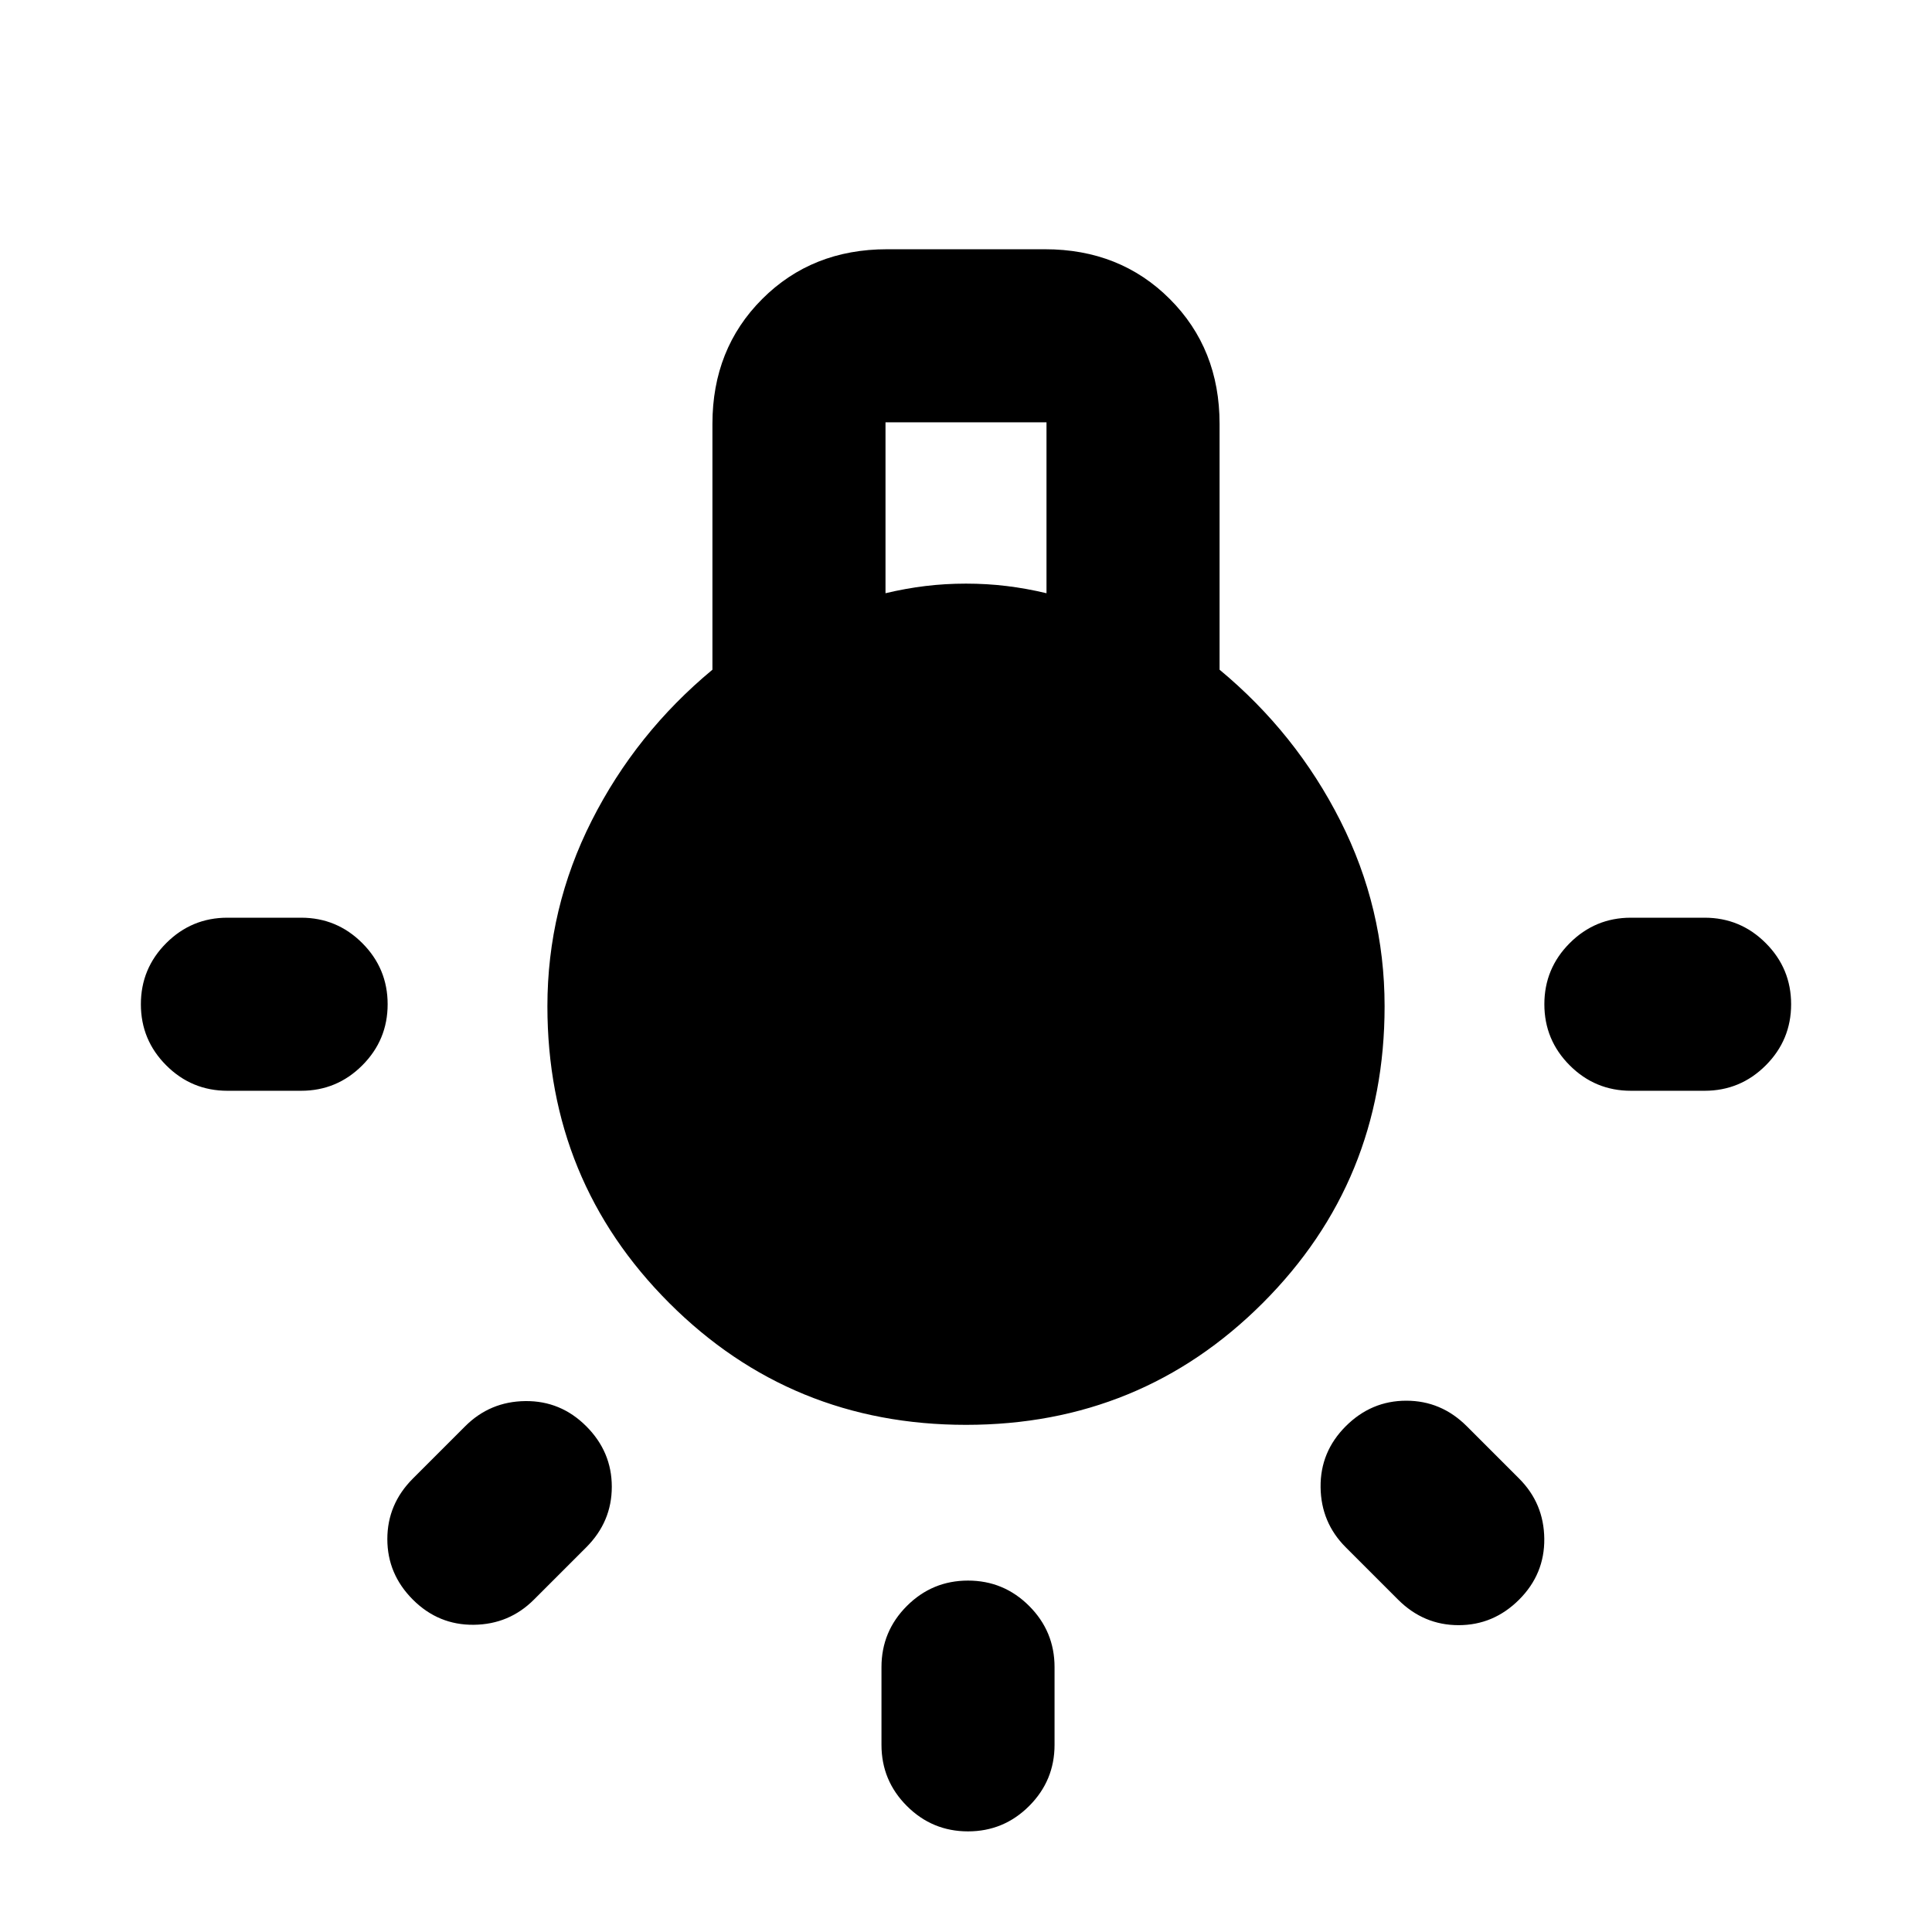 <svg xmlns="http://www.w3.org/2000/svg" height="24" viewBox="0 -960 960 960" width="24"><path d="M438.001-93v-38.616q0-17.769 12.615-30.385 12.615-12.615 30.384-12.615t30.384 12.615q12.615 12.616 12.615 30.385V-93q0 17.769-12.615 30.384Q498.769-50 481-50t-30.384-12.615Q438.001-75.23 438.001-93ZM113-503.999h36.616q17.769 0 30.385 12.615 12.615 12.615 12.615 30.384t-12.615 30.384q-12.616 12.615-30.385 12.615H113q-17.769 0-30.384-12.615Q70-443.231 70-461t12.615-30.384Q95.23-503.999 113-503.999Zm697.384 0H847q17.769 0 30.384 12.615 12.615 12.615 12.615 30.384t-12.615 30.384Q864.769-418.001 847-418.001h-36.616q-17.769 0-30.385-12.615-12.615-12.615-12.615-30.384t12.615-30.384q12.616-12.615 30.385-12.615ZM694.693-165.154l-26.001-26.001q-12.307-12.308-12.5-29.884-.192-17.577 12.5-30.269Q681.384-264 698.769-264q17.384 0 30.076 12.692l26.001 26.001q12.307 12.307 12.5 29.884.192 17.577-12.5 30.269-12.692 12.692-30.077 12.692-17.384 0-30.076-12.692Zm-489.539-60.153 26.001-26.001q12.308-12.307 29.884-12.5 17.577-.192 30.269 12.5Q304-238.616 304-221.231q0 17.384-12.692 30.076l-26.001 26.001q-12.307 12.307-29.884 12.5-17.577.192-30.269-12.5-12.692-12.692-12.692-30.077 0-17.384 12.692-30.076ZM480-252.001q-86.922 0-147.461-60.538Q272.001-373.078 272.001-460q0-48.692 22-92.192 22-43.5 60-75.038v-122.154q0-37.307 24.731-62.037 24.73-24.73 62.037-24.73h78.462q37.307 0 62.037 24.73 24.731 24.73 24.731 62.037v122.154q38 31.538 60 75.038t22 92.192q0 86.922-60.538 147.461Q566.922-252.001 480-252.001Zm-40-413.228q10-2.385 19.808-3.577 9.807-1.193 20.192-1.193t20.192 1.193Q510-667.614 520-665.229v-84.924h-80v84.924ZM480-337q51 0 87-36t36-87q0-51-36-87t-87-36q-51 0-87 36t-36 87q0 51 36 87t87 36Zm0 0q-51 0-87-36t-36-87q0-51 36-87t87-36q51 0 87 36t36 87q0 51-36 87t-87 36Z"/></svg>
